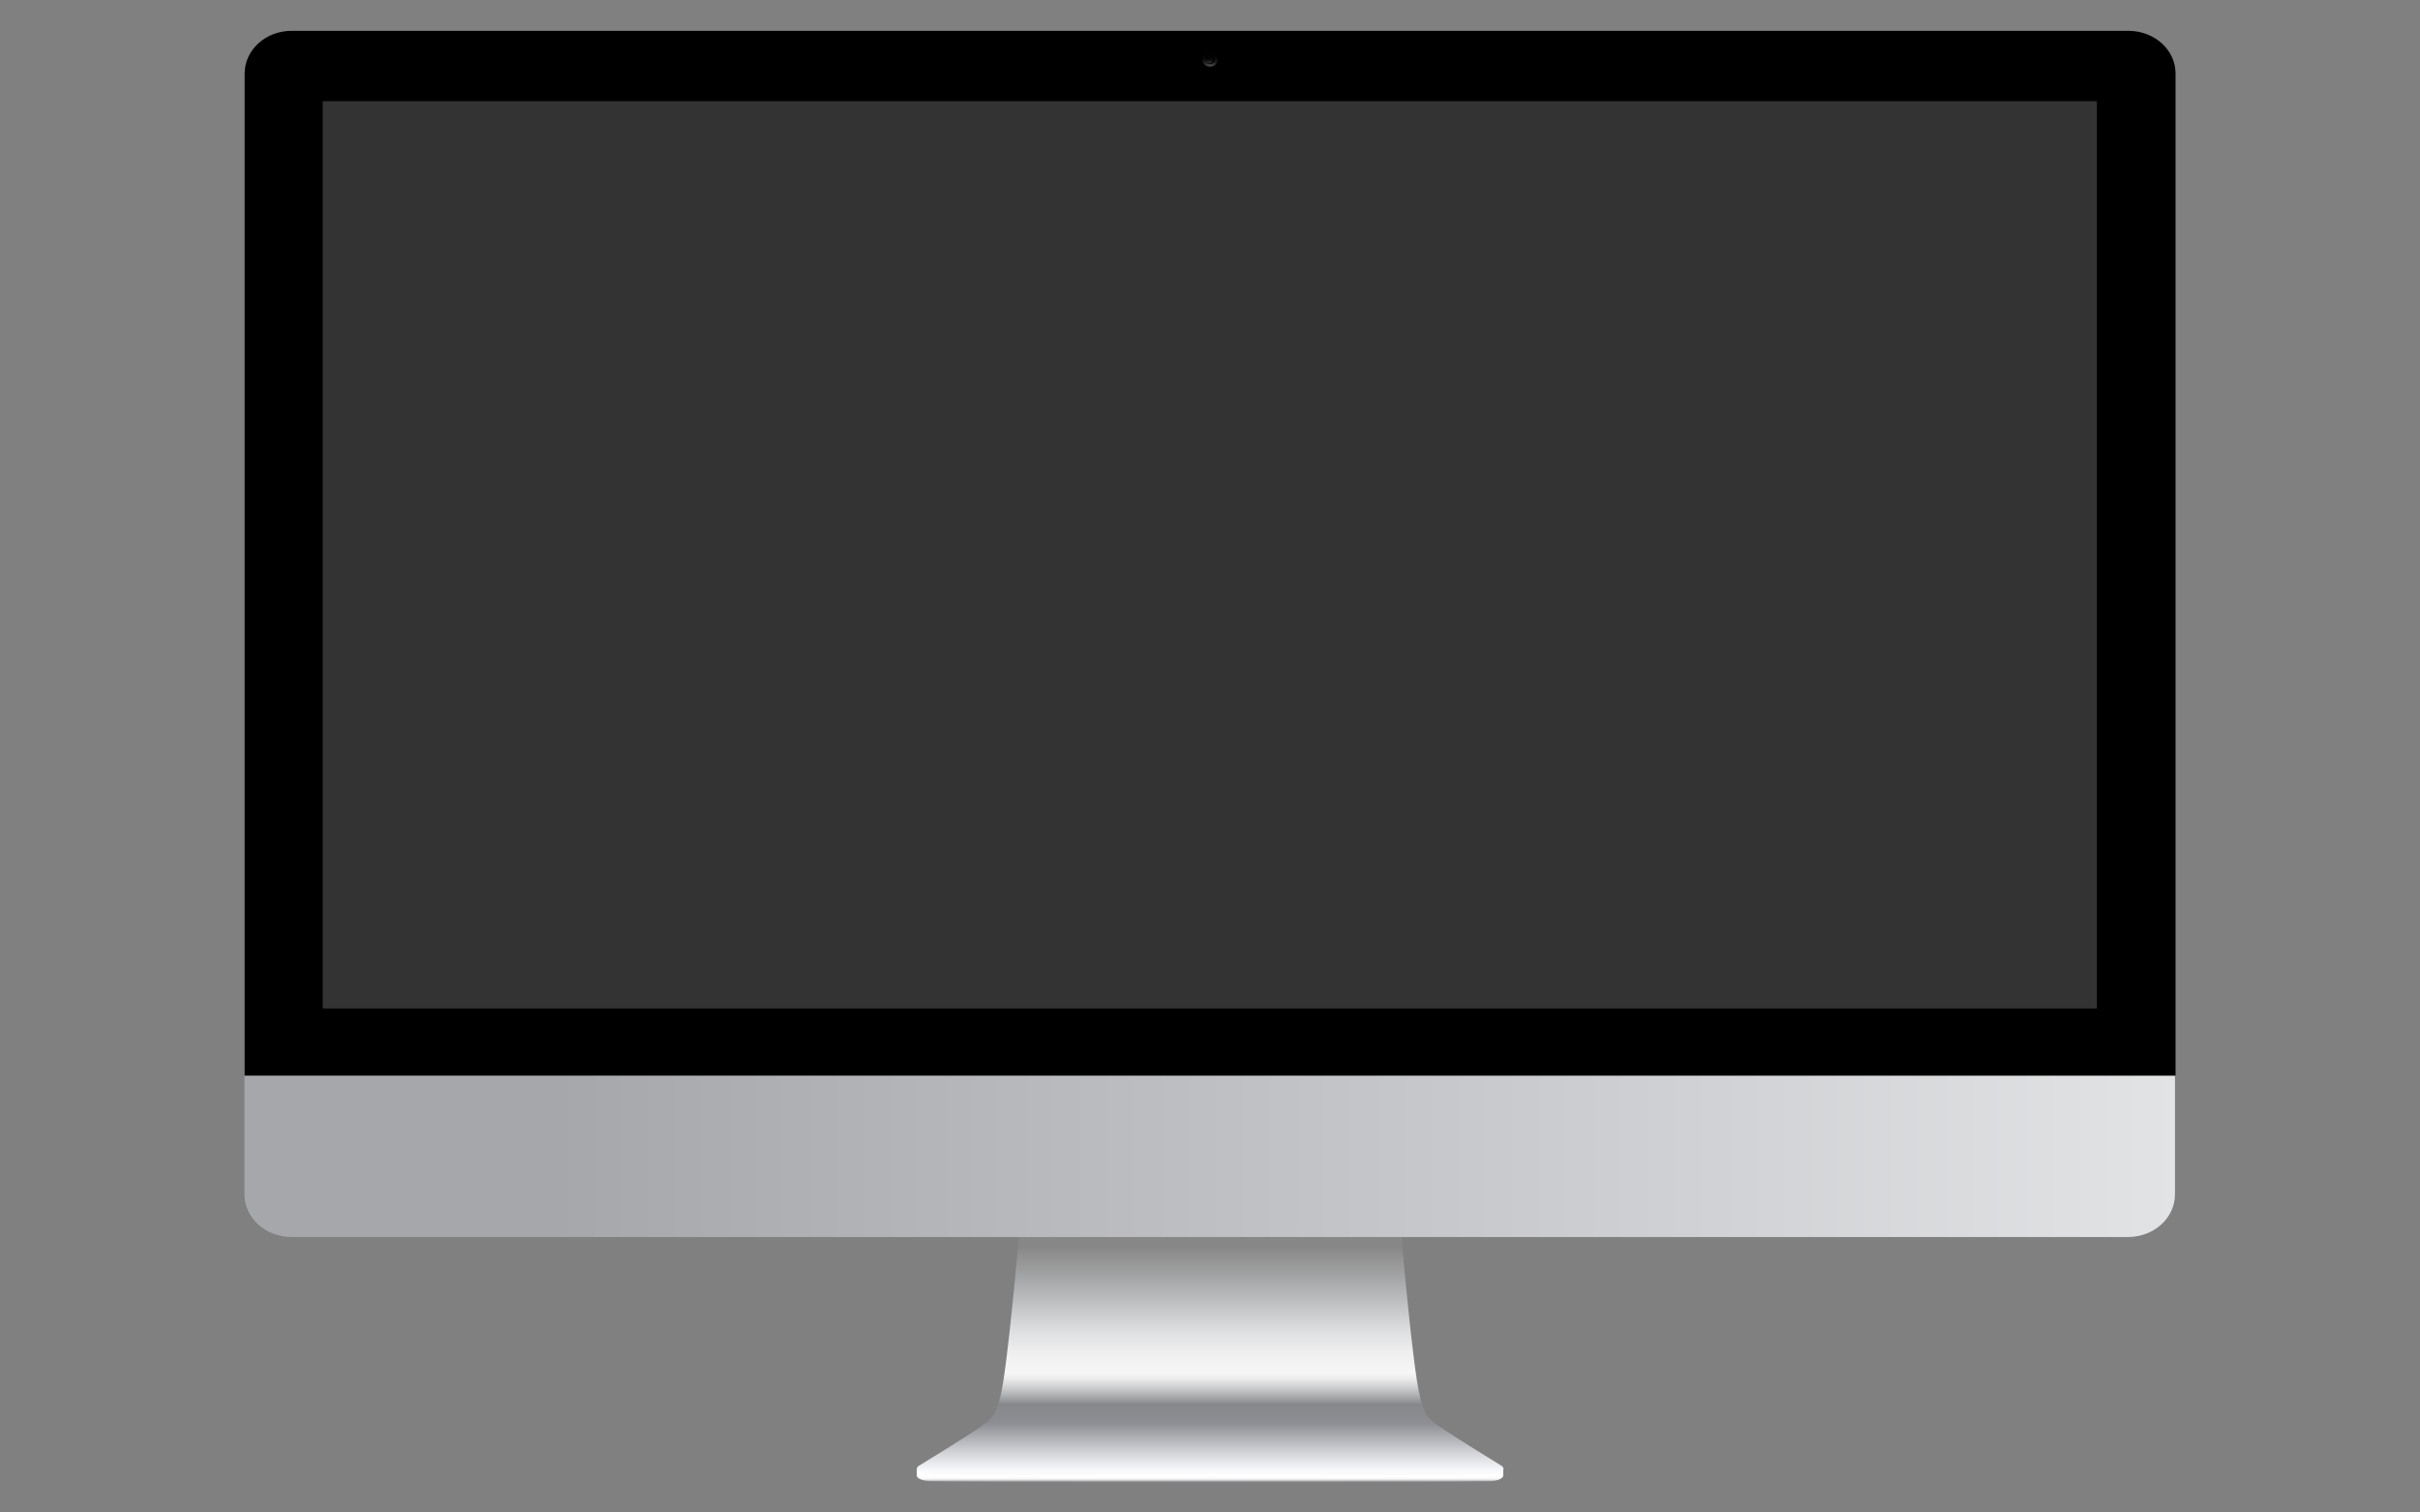 <?xml version="1.0" encoding="utf-8"?>
<!-- Generator: Adobe Illustrator 26.3.1, SVG Export Plug-In . SVG Version: 6.00 Build 0)  -->
<svg version="1.1" id="レイヤー_1" xmlns="http://www.w3.org/2000/svg" xmlns:xlink="http://www.w3.org/1999/xlink" x="0px"
	 y="0px" viewBox="0 0 1280 800" style="enable-background:new 0 0 1280 800;" xml:space="preserve">
<rect x="0" y="0" width="1280" height="800" fill="#808080" stroke="none"/>
<style type="text/css">
	.st0{fill:url(#SVGID_1_);}
	.st1{fill:url(#SVGID_00000164515658547864789150000012366730673172485265_);}
	.st2{fill:url(#SVGID_00000127743267812472901890000006534466338862348176_);}
	.st3{fill:url(#下_00000144310811277207864300000014812558757562550929_);}
	.st4{fill:url(#SVGID_00000018197039981223717980000008763147334814929543_);}
	.st5{fill:url(#SVGID_00000183938652200454331630000013384709581126162081_);}
	.st6{fill:#333333;}
</style>
<g id="シャドウ">
</g>
<g id="デスクトップ">
	<g id="基本">
		
			<linearGradient id="SVGID_1_" gradientUnits="userSpaceOnUse" x1="484.852" y1="-22.482" x2="795.148" y2="-22.482" gradientTransform="matrix(1 0 0 -1 0 757.89)">
			<stop  offset="0" style="stop-color:#797A7E"/>
			<stop  offset="2.500000e-02" style="stop-color:#929397"/>
			<stop  offset="5.910000e-02" style="stop-color:#ACAEB1"/>
			<stop  offset="9.819999e-02" style="stop-color:#C2C4C6"/>
			<stop  offset="0.144" style="stop-color:#D3D5D7"/>
			<stop  offset="0.201" style="stop-color:#DEE0E2"/>
			<stop  offset="0.28" style="stop-color:#E5E7E9"/>
			<stop  offset="0.5" style="stop-color:#E7E9EB"/>
			<stop  offset="0.72" style="stop-color:#E5E7E9"/>
			<stop  offset="0.799" style="stop-color:#DEE0E2"/>
			<stop  offset="0.856" style="stop-color:#D3D5D7"/>
			<stop  offset="0.902" style="stop-color:#C2C4C6"/>
			<stop  offset="0.941" style="stop-color:#ACAEB1"/>
			<stop  offset="0.975" style="stop-color:#929397"/>
			<stop  offset="1" style="stop-color:#797A7E"/>
		</linearGradient>
		<path class="st0" d="M795.1,780.5V777H640H484.9v3.5c0,0-0.3,3.2,11.1,3.2c11.4,0,144.2,0,144.2,0s132.8,0,144.2,0
			C795.4,783.7,795.1,780.5,795.1,780.5z"/>
		
			<linearGradient id="SVGID_00000165234152028000808710000012153705500792742021_" gradientUnits="userSpaceOnUse" x1="640" y1="-13.646" x2="640" y2="-26.243" gradientTransform="matrix(1 0 0 -1 0 757.89)">
			<stop  offset="0.665" style="stop-color:#FFFFFF"/>
			<stop  offset="0.793" style="stop-color:#FDFDFD"/>
			<stop  offset="0.839" style="stop-color:#F6F6F7"/>
			<stop  offset="0.872" style="stop-color:#EBEBEB"/>
			<stop  offset="0.898" style="stop-color:#DADADB"/>
			<stop  offset="0.921" style="stop-color:#C4C4C6"/>
			<stop  offset="0.941" style="stop-color:#A8A9AC"/>
			<stop  offset="0.959" style="stop-color:#898A8D"/>
			<stop  offset="0.966" style="stop-color:#797A7E"/>
		</linearGradient>
		<path style="fill:url(#SVGID_00000165234152028000808710000012153705500792742021_);" d="M795.1,780.5V777H640H484.9v3.5
			c0,0-0.3,3.2,11.1,3.2c11.4,0,144.2,0,144.2,0s132.8,0,144.2,0C795.4,783.7,795.1,780.5,795.1,780.5z"/>
		<g>
			<g>
				<g>
					<g>
						<defs>
							<path id="SVGID_00000152984187237062768040000013361542920036826295_" d="M485.8,777.8c0,0-5,3.2,6.7,4.3
								c11.7,1,147.5,0,147.5,0s135.8,1,147.5,0c11.7-1,6.7-4.3,6.7-4.3H485.8z"/>
						</defs>
						<clipPath id="SVGID_00000148656125878292001970000014169608091678199717_">
							<use xlink:href="#SVGID_00000152984187237062768040000013361542920036826295_"  style="overflow:visible;"/>
						</clipPath>
					</g>
				</g>
			</g>
		</g>
		<g>
			
				<linearGradient id="SVGID_00000080912369218647292310000013619710342958192308_" gradientUnits="userSpaceOnUse" x1="640.078" y1="103.25" x2="640.078" y2="-20.206" gradientTransform="matrix(1 0 0 -1 0 757.89)">
				<stop  offset="3.560000e-02" style="stop-color:#878787"/>
				<stop  offset="0.176" style="stop-color:#A5A6A7"/>
				<stop  offset="0.415" style="stop-color:#E1E2E4"/>
				<stop  offset="0.505" style="stop-color:#F0F0F1"/>
				<stop  offset="0.579" style="stop-color:#F6F6F6"/>
				<stop  offset="0.601" style="stop-color:#EDEDED"/>
				<stop  offset="0.636" style="stop-color:#D3D4D5"/>
				<stop  offset="0.68" style="stop-color:#ABACAE"/>
				<stop  offset="0.714" style="stop-color:#87888C"/>
				<stop  offset="0.774" style="stop-color:#8B8C90"/>
				<stop  offset="0.797" style="stop-color:#8E8F94"/>
				<stop  offset="0.921" style="stop-color:#D2D3D6"/>
				<stop  offset="1" style="stop-color:#F9FAFC"/>
			</linearGradient>
			<path style="fill:url(#SVGID_00000080912369218647292310000013619710342958192308_);" d="M794.2,775.3c0,0-27.2-16.7-32.7-20.7
				c-5.6-4-7.7-4.7-10.5-16.2c-3.8-14.9-9.7-84.1-9.7-84.1H640H538.9c0,0-6,69.3-9.7,84.1c-2.8,11.5-5,12.1-10.5,16.2
				S486,775.3,486,775.3s-5,3.2,6.7,4.3c11.7,1,147.5,0,147.5,0s135.8,1,147.5,0C799.1,778.6,794.2,775.3,794.2,775.3z"/>
		</g>
		<g>
			<g>
				<g>
					<g>
						<defs>
							<path id="SVGID_00000121964253505138408110000011522222505639084727_" d="M794.2,775.3c0,0-27.2-16.7-32.7-20.7
								c-5.6-4-7.7-4.7-10.5-16.2c-3.8-14.9-9.7-84.1-9.7-84.1H640H538.9c0,0-6,69.3-9.7,84.1c-2.8,11.5-5,12.1-10.5,16.2
								S486,775.3,486,775.3s-5,3.2,6.7,4.3c11.7,1,147.5,0,147.5,0s135.8,1,147.5,0C799.1,778.6,794.2,775.3,794.2,775.3z"/>
						</defs>
						<clipPath id="SVGID_00000082363171089716359150000017436547645736886405_">
							<use xlink:href="#SVGID_00000121964253505138408110000011522222505639084727_"  style="overflow:visible;"/>
						</clipPath>
					</g>
				</g>
			</g>
		</g>
	</g>
	
		<linearGradient id="下_00000161615104880377156820000000994247596384677823_" gradientUnits="userSpaceOnUse" x1="129.296" y1="146.184" x2="1150.42" y2="146.184" gradientTransform="matrix(1 0 0 -1 0 757.89)">
		<stop  offset="0.16" style="stop-color:#A6A7AB"/>
		<stop  offset="1" style="stop-color:#E2E3E5"/>
	</linearGradient>
	<path id="下" style="fill:url(#下_00000161615104880377156820000000994247596384677823_);" d="M129.3,631.7
		c0,12.5,11.2,22.6,24.9,22.6h971.3c13.8,0,24.9-10.1,24.9-22.6v-62.7H129.3V631.7z"/>
	<path id="境界線" d="M1125.7,16.3H154.3c-13.8,0-24.9,10.1-24.9,22.6v530h1021.3v-530C1150.7,26.3,1139.5,16.3,1125.7,16.3z"/>
	<g id="カメラ">
		
			<linearGradient id="SVGID_00000053518766293837683330000004387473437717711031_" gradientUnits="userSpaceOnUse" x1="640" y1="730.119" x2="640" y2="722.614" gradientTransform="matrix(1 0 0 -1 0 757.89)">
			<stop  offset="0" style="stop-color:#000000"/>
			<stop  offset="0.288" style="stop-color:#030303"/>
			<stop  offset="0.481" style="stop-color:#0B0B0C"/>
			<stop  offset="0.646" style="stop-color:#1A1A1B"/>
			<stop  offset="0.795" style="stop-color:#2E2E30"/>
			<stop  offset="0.932" style="stop-color:#49494B"/>
			<stop  offset="1" style="stop-color:#59595C"/>
		</linearGradient>
		<ellipse style="fill:url(#SVGID_00000053518766293837683330000004387473437717711031_);" cx="640" cy="31.6" rx="4" ry="3.6"/>
		<ellipse cx="640" cy="31.6" rx="2.4" ry="2.2"/>
		
			<linearGradient id="SVGID_00000109741942128328873570000001750356068381096092_" gradientUnits="userSpaceOnUse" x1="639.573" y1="728.418" x2="639.573" y2="723.882" gradientTransform="matrix(1 0 0 -1 0 757.89)">
			<stop  offset="0" style="stop-color:#000000"/>
			<stop  offset="0.288" style="stop-color:#030303"/>
			<stop  offset="0.481" style="stop-color:#0B0B0C"/>
			<stop  offset="0.646" style="stop-color:#1A1A1B"/>
			<stop  offset="0.795" style="stop-color:#2E2E30"/>
			<stop  offset="0.932" style="stop-color:#49494B"/>
			<stop  offset="1" style="stop-color:#59595C"/>
		</linearGradient>
		<ellipse style="fill:url(#SVGID_00000109741942128328873570000001750356068381096092_);" cx="639.6" cy="31.6" rx="2" ry="1.8"/>
	</g>
	<g id="_x5B_スクリーンをここに入力_x5D_">
		<rect id="_x5B_スクリーンをここに入力_x5D__1_" x="170.7" y="53.5" class="st6" width="938.4" height="479.9"/>
	</g>
</g>
<g id="レイヤー_2_00000133512149200526019230000008219375444843500725_">
</g>
</svg>
